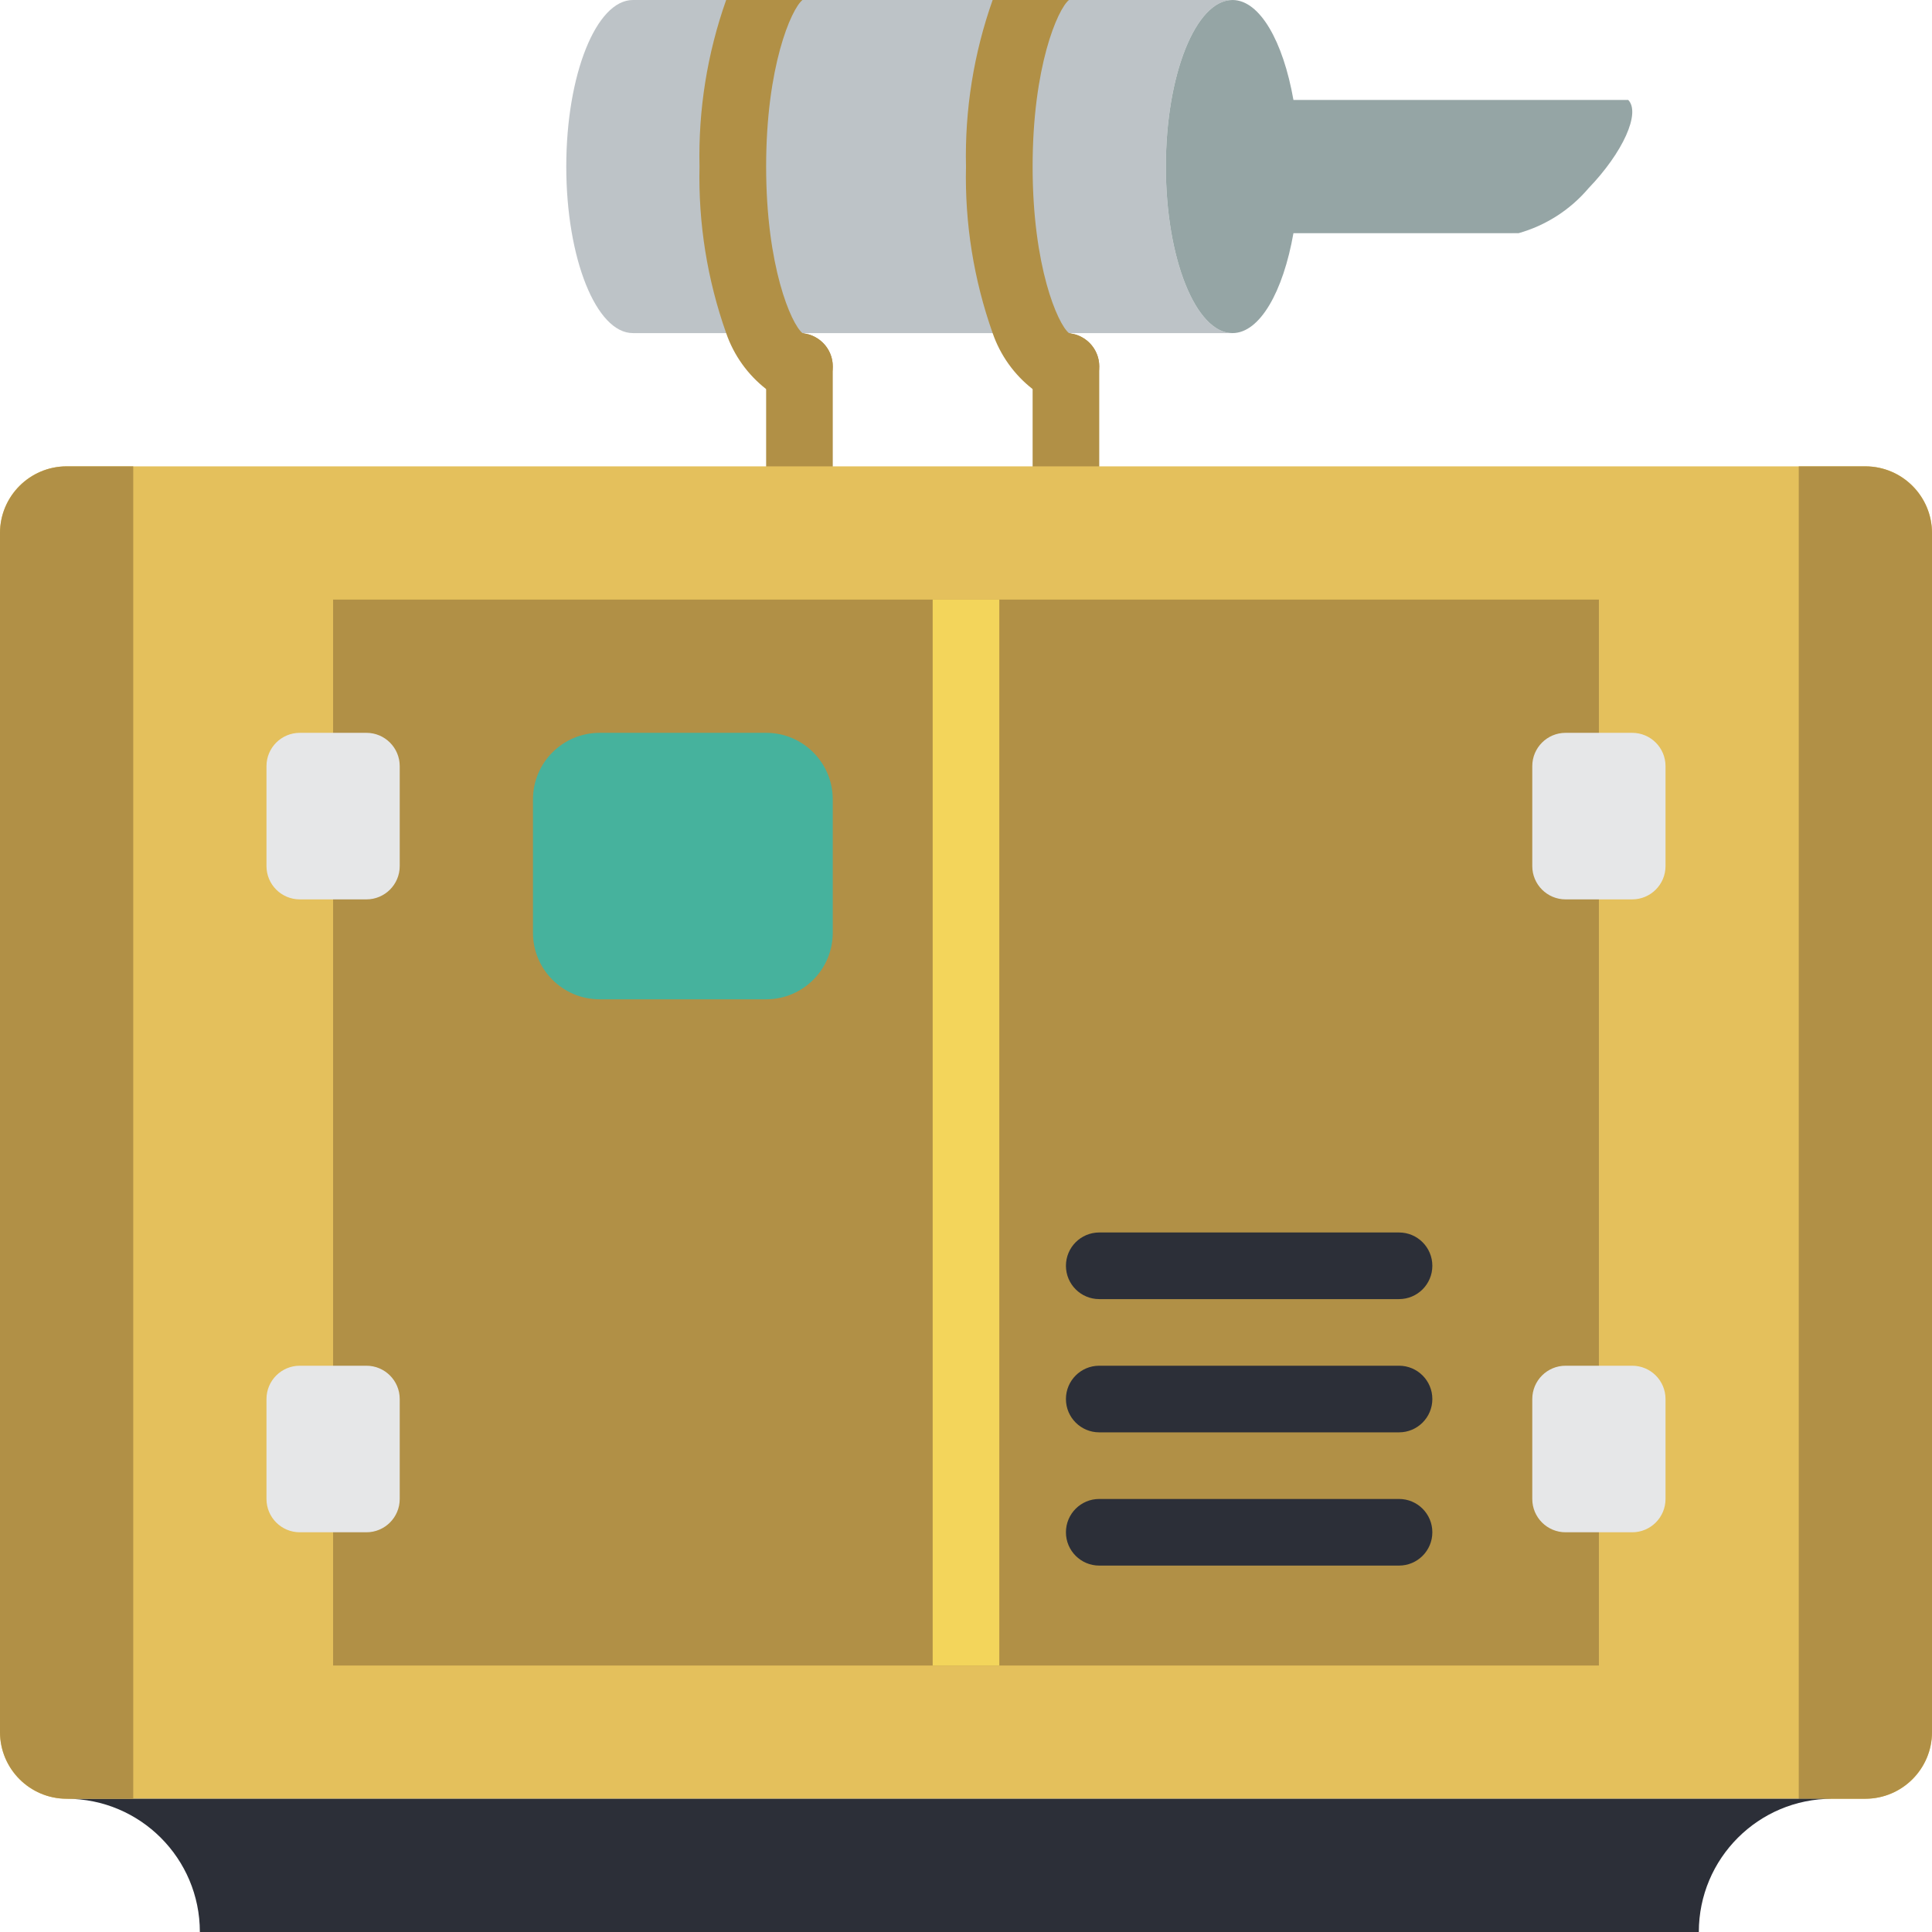 <?xml version="1.0" encoding="iso-8859-1"?>
<!-- Generator: Adobe Illustrator 19.0.0, SVG Export Plug-In . SVG Version: 6.00 Build 0)  -->
<svg version="1.1" id="Capa_1" xmlns="http://www.w3.org/2000/svg" xmlns:xlink="http://www.w3.org/1999/xlink" x="0px" y="0px"
	 viewBox="0 0 512 512" style="enable-background:new 0 0 512 512;" xml:space="preserve">
<g>
	<path style="fill:#BDC3C7;" d="M326.621,88.276H167.724c-9.71,0-17.655-19.774-17.655-44.138S158.014,0,167.724,0h158.897
		c-9.71,0-17.655,19.774-17.655,44.138S316.91,88.276,326.621,88.276z"/>
	<path style="fill:#95A5A5;" d="M420.987,49.876c-4.857,5.726-11.311,9.875-18.537,11.917h-59.674
		c-2.737,15.537-8.916,26.483-16.155,26.483c-9.71,0-17.655-19.774-17.655-44.138S316.91,0,326.621,0
		c7.239,0,13.418,10.946,16.155,26.483h88.717C434.847,29.926,430.08,40.43,420.987,49.876z"/>
	<g>
		<path style="fill:#B19046;" d="M220.69,97.103c-0.014,4.869-3.958,8.813-8.828,8.828c-3.167,0.012-6.256-0.976-8.828-2.825
			c-4.892-3.814-8.572-8.966-10.593-14.83c-5.013-14.162-7.406-29.119-7.062-44.138c-0.344-15.019,2.049-29.976,7.062-44.138h20.215
			c-3.001,2.472-9.622,17.655-9.622,44.138s6.621,41.666,9.623,44.138c0.243,0.017,0.482,0.077,0.705,0.177
			c0.181-0.014,0.363,0.016,0.53,0.088c0.097-0.012,0.194,0.02,0.265,0.088h0.177c0.308,0.079,0.605,0.198,0.883,0.353h0.088
			c0.459,0.201,0.902,0.437,1.324,0.706C219.161,91.304,220.692,94.1,220.69,97.103z"/>
		<path style="fill:#B19046;" d="M211.862,132.414c-2.341,0.001-4.587-0.929-6.243-2.585c-1.656-1.656-2.585-3.901-2.585-6.243
			V97.103c0-4.875,3.952-8.828,8.828-8.828c4.875,0,8.828,3.952,8.828,8.828v26.483c0.001,2.341-0.929,4.587-2.585,6.243
			C216.449,131.485,214.203,132.414,211.862,132.414z"/>
		<path style="fill:#B19046;" d="M291.31,97.103c-0.014,4.869-3.958,8.813-8.828,8.828c-3.167,0.012-6.256-0.976-8.828-2.825
			c-4.892-3.814-8.572-8.966-10.593-14.83c-5.013-14.162-7.406-29.119-7.062-44.138c-0.344-15.019,2.049-29.976,7.062-44.138h20.215
			c-3.001,2.472-9.622,17.655-9.622,44.138s6.621,41.666,9.623,44.138c0.243,0.017,0.482,0.077,0.705,0.177
			c0.67,0.082,1.324,0.261,1.943,0.53c0.459,0.201,0.902,0.437,1.324,0.706C289.782,91.304,291.313,94.1,291.31,97.103z"/>
		<path style="fill:#B19046;" d="M282.483,132.414c-2.341,0.001-4.587-0.929-6.243-2.585c-1.656-1.656-2.585-3.901-2.585-6.243
			V97.103c0-4.875,3.952-8.828,8.828-8.828s8.828,3.952,8.828,8.828v26.483c0.001,2.341-0.929,4.587-2.585,6.243
			C287.07,131.485,284.824,132.414,282.483,132.414z"/>
	</g>
	<path style="fill:#BDC3C7;" d="M400.861,61.793c0.496,0.088,1.004,0.088,1.501,0"/>
	<path style="fill:#E4C05C;" d="M17.655,123.586h476.69c9.751,0,17.655,7.904,17.655,17.655v317.793
		c0,9.751-7.905,17.655-17.655,17.655H17.655C7.904,476.69,0,468.785,0,459.034V141.241C0,131.491,7.904,123.586,17.655,123.586z"/>
	<g>
		<rect x="88.276" y="158.897" style="fill:#B19046;" width="335.448" height="282.483"/>
		<path style="fill:#B19046;" d="M512,141.241v317.793c-0.029,9.739-7.916,17.627-17.655,17.655H476.69V123.586h17.655
			C504.084,123.615,511.972,131.503,512,141.241z"/>
	</g>
	<path style="fill:#2C2F38;" d="M17.655,476.69c19.501,0,35.31,15.809,35.31,35.31h397.241c0-19.501,15.809-35.31,35.31-35.31
		H17.655z"/>
	<path style="fill:#46B29D;" d="M158.897,194.207h44.138c9.751,0,17.655,7.904,17.655,17.655v35.31
		c0,9.751-7.904,17.655-17.655,17.655h-44.138c-9.751,0-17.655-7.904-17.655-17.655v-35.31
		C141.241,202.111,149.146,194.207,158.897,194.207z"/>
	<g>
		<path style="fill:#2C2F38;" d="M370.759,379.586H291.31c-4.875,0-8.828-3.952-8.828-8.828s3.952-8.828,8.828-8.828h79.448
			c4.875,0,8.828,3.952,8.828,8.828S375.634,379.586,370.759,379.586z"/>
		<path style="fill:#2C2F38;" d="M370.759,414.897H291.31c-4.875,0-8.828-3.952-8.828-8.828s3.952-8.828,8.828-8.828h79.448
			c4.875,0,8.828,3.952,8.828,8.828S375.634,414.897,370.759,414.897z"/>
		<path style="fill:#2C2F38;" d="M370.759,344.276H291.31c-4.875,0-8.828-3.952-8.828-8.828s3.952-8.828,8.828-8.828h79.448
			c4.875,0,8.828,3.952,8.828,8.828S375.634,344.276,370.759,344.276z"/>
	</g>
	<rect x="247.172" y="158.897" style="fill:#F3D55B;" width="17.655" height="282.483"/>
	<g>
		<path style="fill:#E6E7E8;" d="M414.897,194.207h17.655c4.875,0,8.828,3.952,8.828,8.828v26.483c0,4.875-3.952,8.828-8.828,8.828
			h-17.655c-4.875,0-8.828-3.952-8.828-8.828v-26.483C406.069,198.159,410.021,194.207,414.897,194.207z"/>
		<path style="fill:#E6E7E8;" d="M414.897,361.931h17.655c4.875,0,8.828,3.952,8.828,8.828v26.483c0,4.875-3.952,8.828-8.828,8.828
			h-17.655c-4.875,0-8.828-3.952-8.828-8.828v-26.483C406.069,365.883,410.021,361.931,414.897,361.931z"/>
		<path style="fill:#E6E7E8;" d="M79.448,194.207h17.655c4.875,0,8.828,3.952,8.828,8.828v26.483c0,4.875-3.952,8.828-8.828,8.828
			H79.448c-4.875,0-8.828-3.952-8.828-8.828v-26.483C70.621,198.159,74.573,194.207,79.448,194.207z"/>
		<path style="fill:#E6E7E8;" d="M79.448,361.931h17.655c4.875,0,8.828,3.952,8.828,8.828v26.483c0,4.875-3.952,8.828-8.828,8.828
			H79.448c-4.875,0-8.828-3.952-8.828-8.828v-26.483C70.621,365.883,74.573,361.931,79.448,361.931z"/>
	</g>
	<path style="fill:#B19046;" d="M35.31,123.586V476.69H17.655C7.916,476.661,0.029,468.773,0,459.034V141.241
		c0.028-9.739,7.916-17.627,17.655-17.655H35.31z"/>
</g>
<g>
</g>
<g>
</g>
<g>
</g>
<g>
</g>
<g>
</g>
<g>
</g>
<g>
</g>
<g>
</g>
<g>
</g>
<g>
</g>
<g>
</g>
<g>
</g>
<g>
</g>
<g>
</g>
<g>
</g>
</svg>

